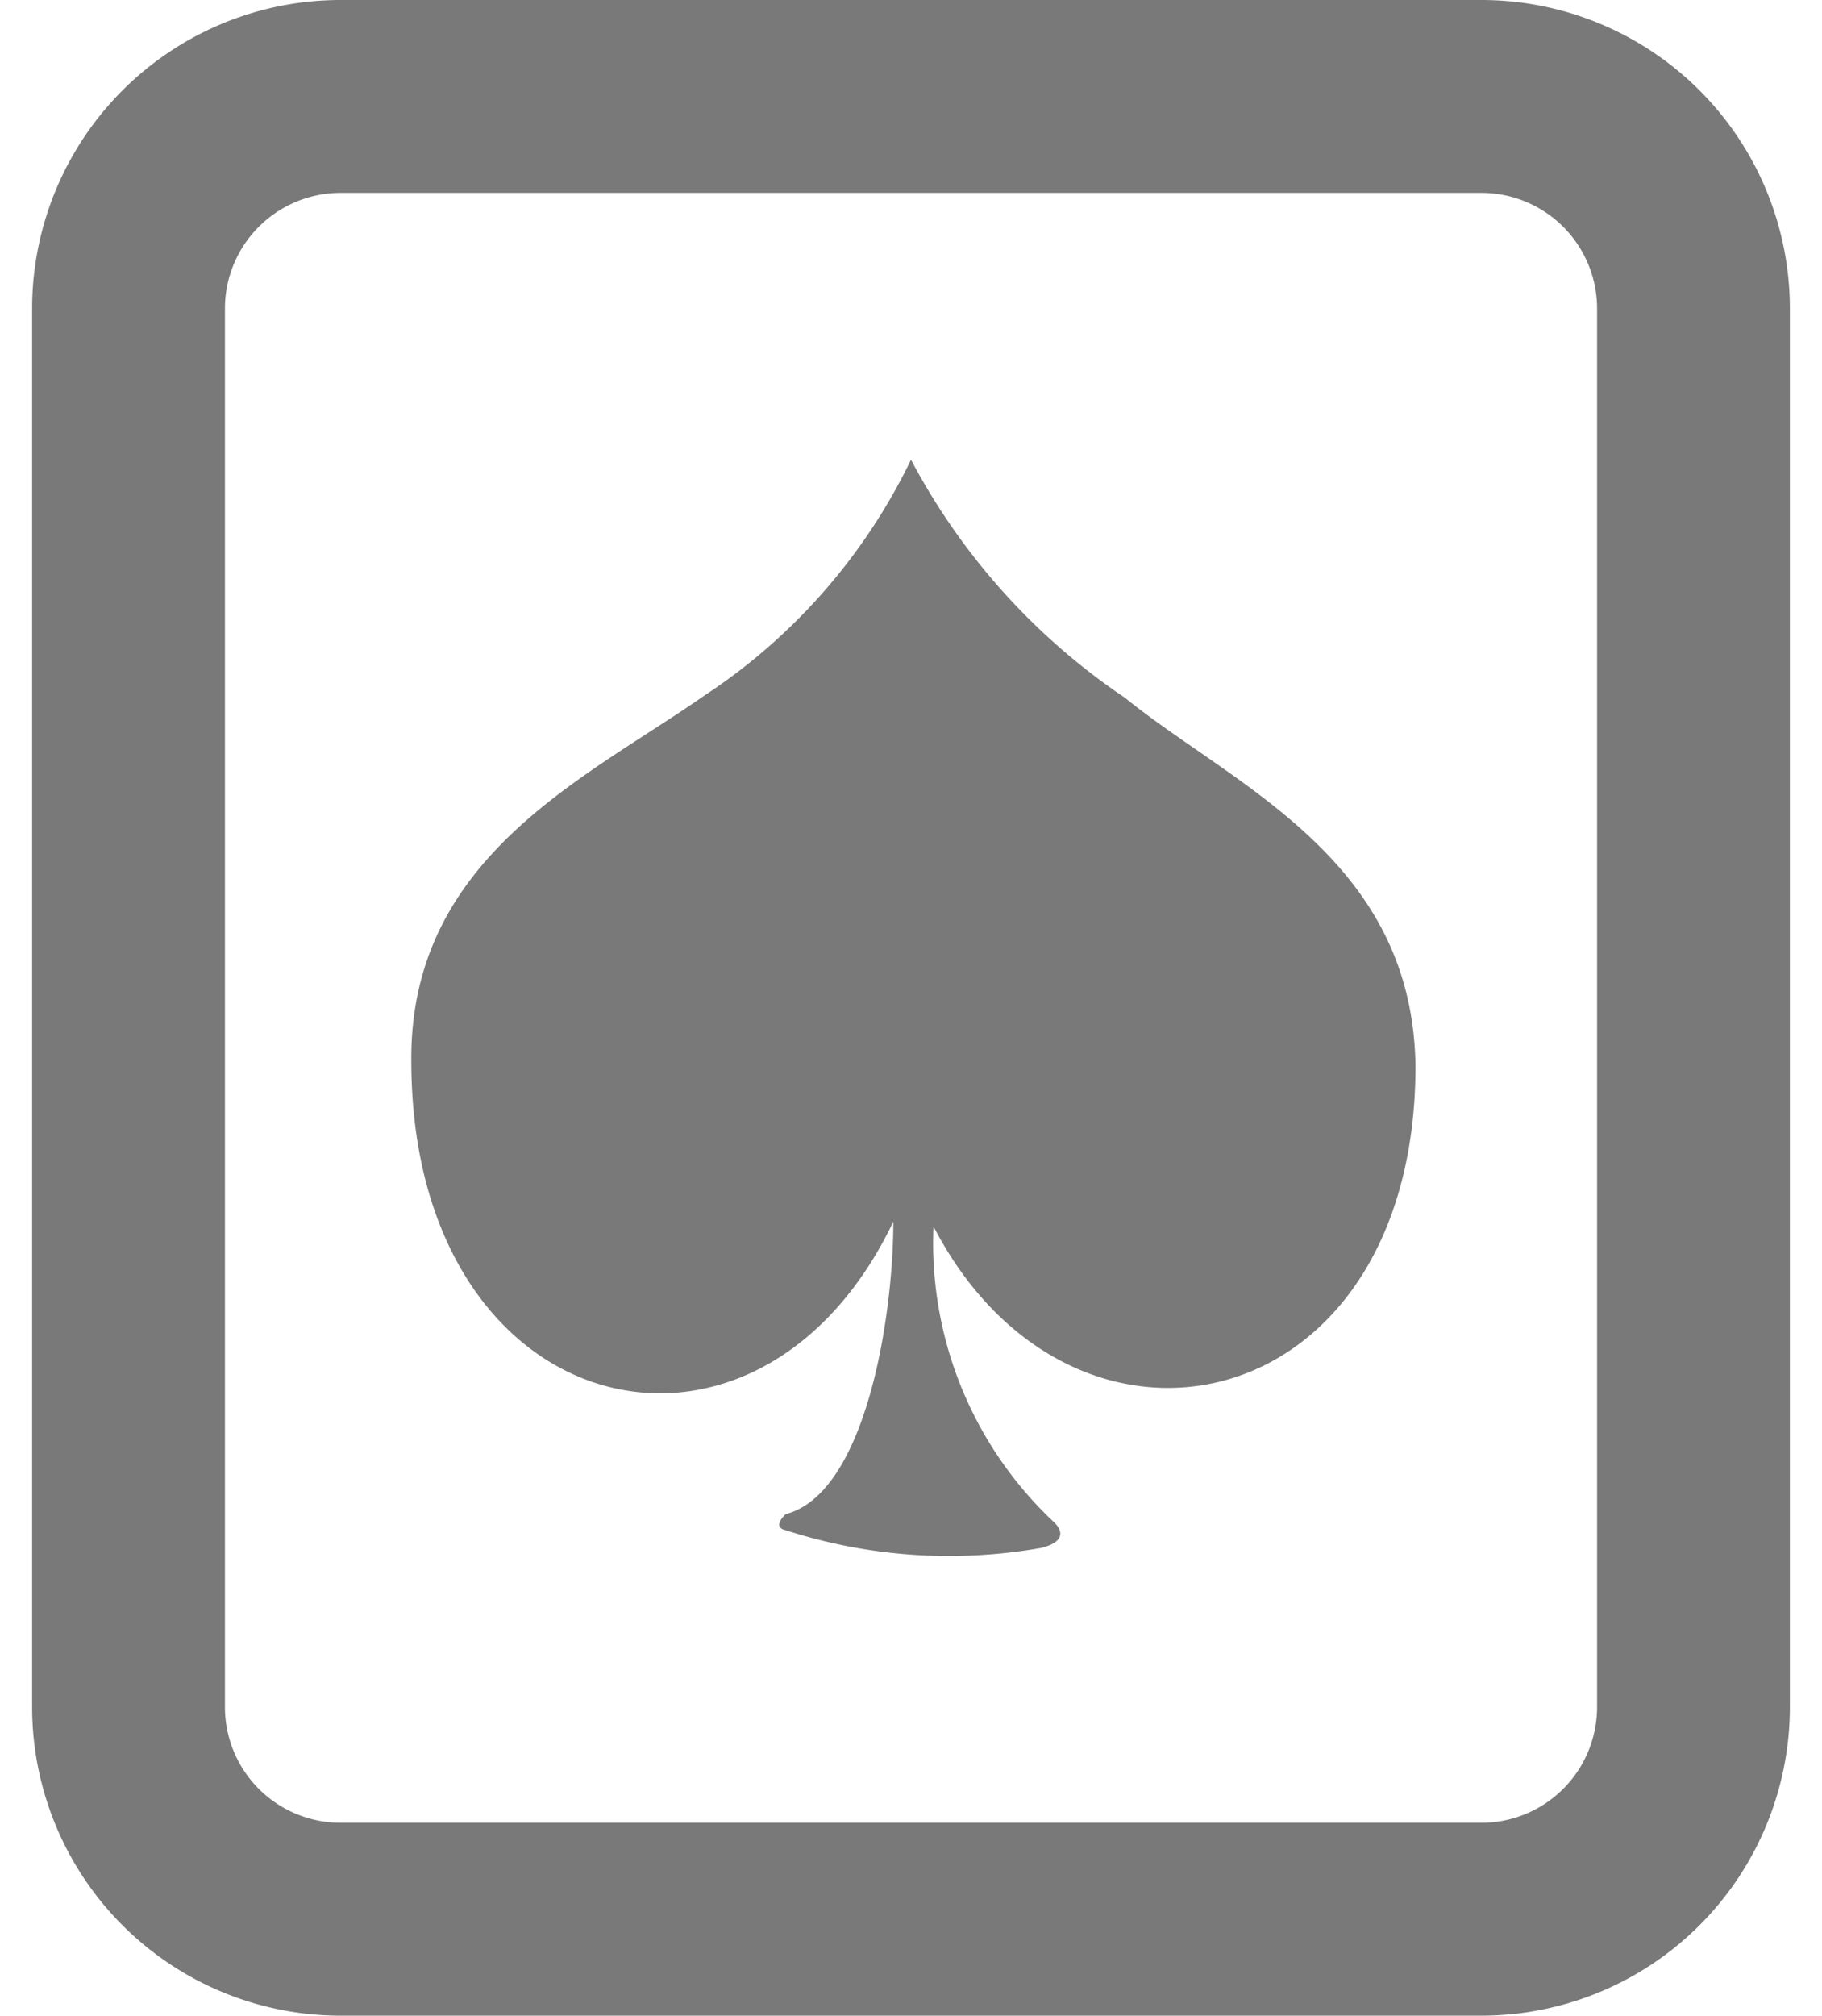 <svg xmlns="http://www.w3.org/2000/svg" viewBox="0 0 11.34 12.54">
    <defs>
        <style>.cls-1-3,.cls-3-3{fill:none;}.cls-1-3{stroke:#797979;stroke-miterlimit:10;stroke-width:1.2px;}.cls-2-3{fill:#797979;fill-rule:evenodd;}</style>
    </defs>
    <g id="圖層_2" data-name="圖層 2">
        <g id="Group_545" data-name="Group 545">
            <path id="Rectangle_1624" data-name="Rectangle 1624" class="cls-1-3" d="M2.12.6h7.1a1.32,1.32,0,0,1,1.32,1.31v8.71a1.32,1.32,0,0,1-1.32,1.32H2.12A1.32,1.32,0,0,1,.8,10.62V1.91A1.32,1.32,0,0,1,2.12.6Z"/>
            <path id="形狀_37" data-name="形狀 37" class="cls-2-3" d="M7,4.34A4.09,4.09,0,0,1,5.67,2.86,3.66,3.66,0,0,1,4.38,4.33c-.73.51-1.83,1-1.82,2.27,0,2.26,2.15,2.78,3,1,0,.59-.17,1.69-.67,1.82,0,0-.09.08,0,.1a3.3,3.3,0,0,0,1.59.11c.2-.05.09-.15.08-.16a2.38,2.38,0,0,1-.75-1.84c.86,1.66,3,1.22,3-1C8.79,5.34,7.68,4.89,7,4.34Z"/>
        </g>
        <rect id="Rectangle_1625" data-name="Rectangle 1625" class="cls-3-3" y="0.63" width="11.34" height="11.29"/>
    </g>
</svg>
